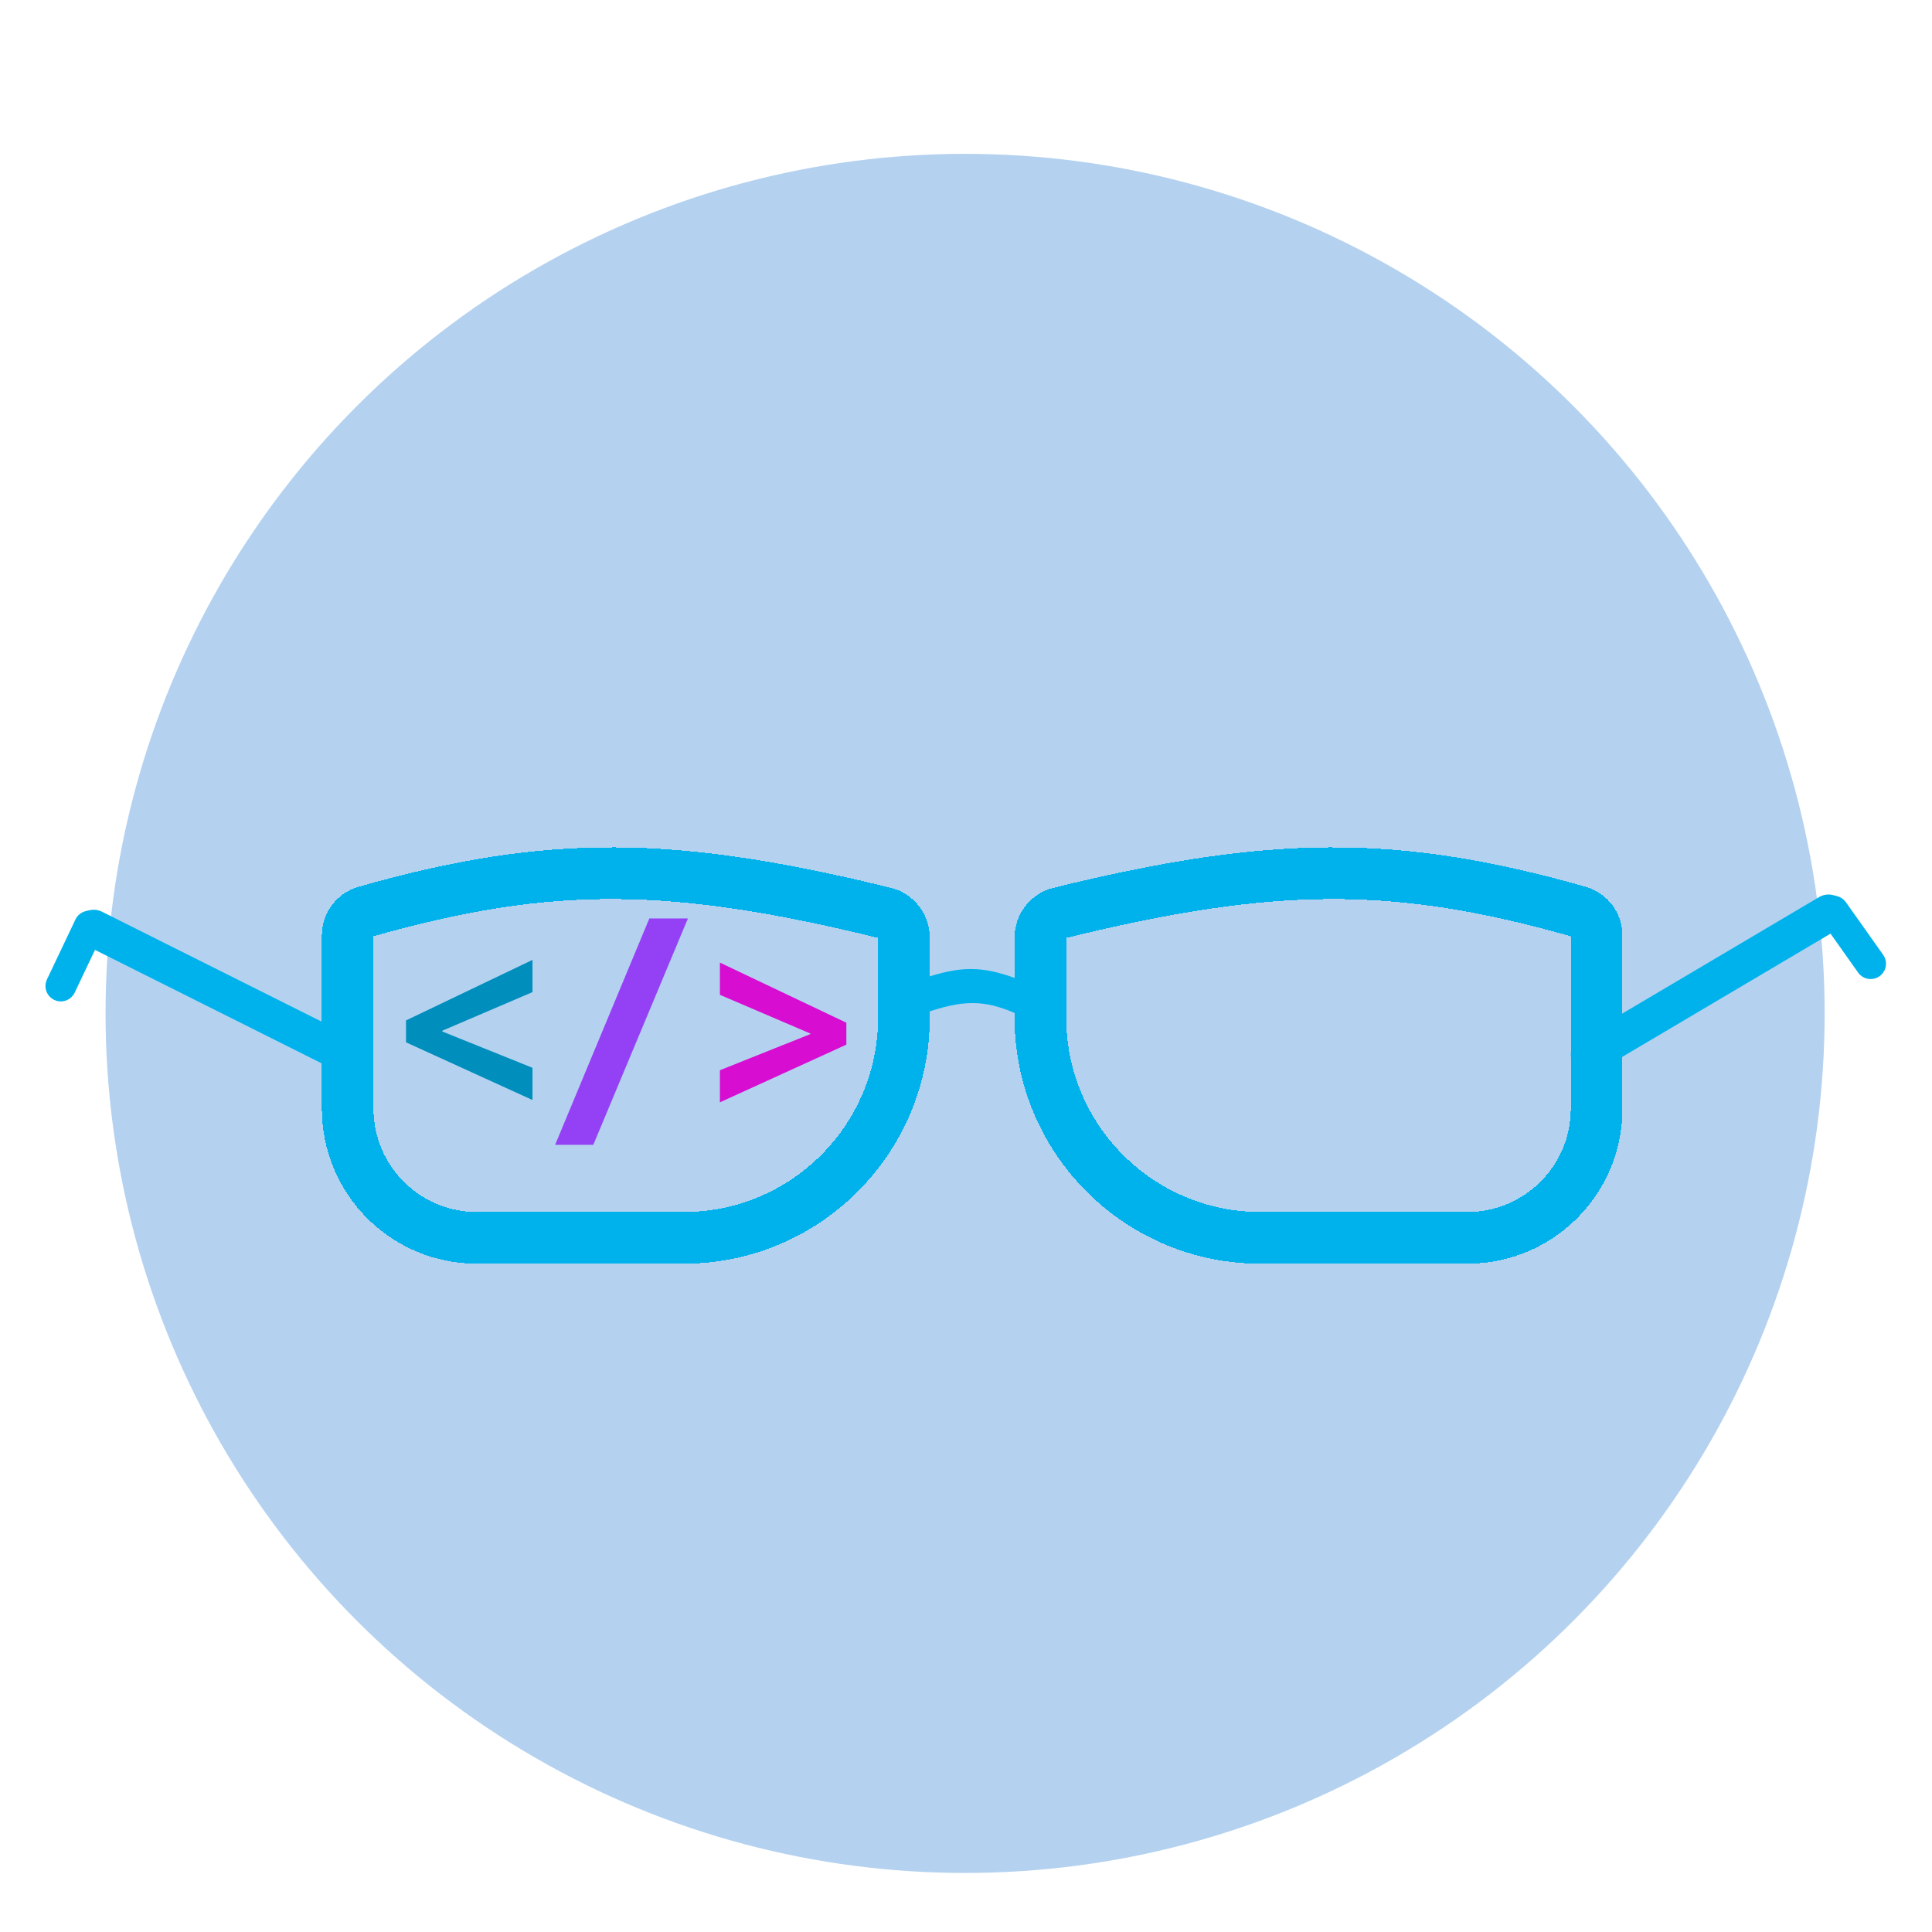 <svg width="1080" height="1080" viewBox="0 0 1080 1080" fill="none" xmlns="http://www.w3.org/2000/svg">
<circle cx="539.5" cy="566.5" r="480.5" fill="#B4D2F0"/>
<g filter="url(#filter0_d_39:75)">
<path d="M297.667 613.841L226.976 581.599V569.338L297.667 535.506V553.519L247.26 575.09V575.544L297.667 595.828V613.841Z" fill="#008EBC"/>
</g>
<g filter="url(#filter1_d_39:75)">
<path d="M384.555 511.272L331.651 637.819H310.307L362.985 511.272H384.555Z" fill="#9441F5"/>
</g>
<g filter="url(#filter2_d_39:75)">
<path d="M473.125 581.811L402.434 614.054V596.116L452.992 575.908V575.605L402.434 553.959V535.946L473.125 569.55V581.811Z" fill="#D70DD2"/>
</g>
<g filter="url(#filter3_d_39:75)">
<path d="M204.314 506.166C256.044 491.448 298.965 484.479 343.469 484.66C388.078 484.841 434.939 492.207 494.603 506.877C500.819 508.405 505.291 514.074 505.291 520.674V565.39C505.291 633.381 450.173 688.499 382.182 688.499H266.587C226.686 688.499 194.34 656.153 194.34 616.252V519.674C194.34 513.27 198.503 507.82 204.314 506.166Z" stroke="#00B2EB" stroke-width="28.899" shape-rendering="crispEdges"/>
</g>
<g filter="url(#filter4_d_39:75)">
<path d="M882.559 506.166C830.829 491.448 787.908 484.479 743.405 484.66C698.795 484.841 651.934 492.207 592.27 506.877C586.054 508.405 581.583 514.074 581.583 520.674V565.39C581.583 633.381 636.7 688.499 704.691 688.499H820.286C860.187 688.499 892.533 656.153 892.533 616.252V519.674C892.533 513.27 888.37 507.82 882.559 506.166Z" stroke="#00B2EB" stroke-width="28.899" shape-rendering="crispEdges"/>
</g>
<path d="M515.694 547.077C537.142 539.89 548.835 539.894 568.29 547.077V566.729C549.735 558.618 538.155 558.847 515.694 566.729V547.077Z" fill="#00B2EB"/>
<path d="M888.53 589.539L1022.17 510.459" stroke="#00B2EB" stroke-width="20.843" stroke-linecap="round"/>
<path d="M187.232 586.474L52.367 518.979" stroke="#00B2EB" stroke-width="20.843" stroke-linecap="round"/>
<path d="M49.93 517.667L34 551.204M1024.86 509.295L1045.7 538.721" stroke="#00B2EB" stroke-width="17.165" stroke-linecap="round"/>
<defs>
<filter id="filter0_d_39:75" x="222.132" y="531.738" width="80.379" height="88.023" filterUnits="userSpaceOnUse" color-interpolation-filters="sRGB">
<feFlood flood-opacity="0" result="BackgroundImageFix"/>
<feColorMatrix in="SourceAlpha" type="matrix" values="0 0 0 0 0 0 0 0 0 0 0 0 0 0 0 0 0 0 127 0" result="hardAlpha"/>
<feOffset dy="1.076"/>
<feGaussianBlur stdDeviation="2.422"/>
<feComposite in2="hardAlpha" operator="out"/>
<feColorMatrix type="matrix" values="0 0 0 0 0 0 0 0 0 0.557 0 0 0 0 0.737 0 0 0 1 0"/>
<feBlend mode="normal" in2="BackgroundImageFix" result="effect1_dropShadow_39:75"/>
<feBlend mode="normal" in="SourceGraphic" in2="effect1_dropShadow_39:75" result="shape"/>
</filter>
<filter id="filter1_d_39:75" x="304.925" y="508.043" width="85.012" height="137.311" filterUnits="userSpaceOnUse" color-interpolation-filters="sRGB">
<feFlood flood-opacity="0" result="BackgroundImageFix"/>
<feColorMatrix in="SourceAlpha" type="matrix" values="0 0 0 0 0 0 0 0 0 0 0 0 0 0 0 0 0 0 127 0" result="hardAlpha"/>
<feOffset dy="2.153"/>
<feGaussianBlur stdDeviation="2.691"/>
<feComposite in2="hardAlpha" operator="out"/>
<feColorMatrix type="matrix" values="0 0 0 0 0.694 0 0 0 0 0.42 0 0 0 0 1 0 0 0 1 0"/>
<feBlend mode="normal" in2="BackgroundImageFix" result="effect1_dropShadow_39:75"/>
<feBlend mode="normal" in="SourceGraphic" in2="effect1_dropShadow_39:75" result="shape"/>
</filter>
<filter id="filter2_d_39:75" x="397.051" y="532.716" width="81.455" height="88.872" filterUnits="userSpaceOnUse" color-interpolation-filters="sRGB">
<feFlood flood-opacity="0" result="BackgroundImageFix"/>
<feColorMatrix in="SourceAlpha" type="matrix" values="0 0 0 0 0 0 0 0 0 0 0 0 0 0 0 0 0 0 127 0" result="hardAlpha"/>
<feOffset dy="2.153"/>
<feGaussianBlur stdDeviation="2.691"/>
<feComposite in2="hardAlpha" operator="out"/>
<feColorMatrix type="matrix" values="0 0 0 0 0.843 0 0 0 0 0.051 0 0 0 0 0.824 0 0 0 1 0"/>
<feBlend mode="normal" in2="BackgroundImageFix" result="effect1_dropShadow_39:75"/>
<feBlend mode="normal" in="SourceGraphic" in2="effect1_dropShadow_39:75" result="shape"/>
</filter>
<filter id="filter3_d_39:75" x="175.267" y="469.051" width="349.097" height="241.989" filterUnits="userSpaceOnUse" color-interpolation-filters="sRGB">
<feFlood flood-opacity="0" result="BackgroundImageFix"/>
<feColorMatrix in="SourceAlpha" type="matrix" values="0 0 0 0 0 0 0 0 0 0 0 0 0 0 0 0 0 0 127 0" result="hardAlpha"/>
<feOffset dy="3.468"/>
<feGaussianBlur stdDeviation="2.312"/>
<feComposite in2="hardAlpha" operator="out"/>
<feColorMatrix type="matrix" values="0 0 0 0 0 0 0 0 0 0 0 0 0 0 0 0 0 0 0.25 0"/>
<feBlend mode="normal" in2="BackgroundImageFix" result="effect1_dropShadow_39:75"/>
<feBlend mode="normal" in="SourceGraphic" in2="effect1_dropShadow_39:75" result="shape"/>
</filter>
<filter id="filter4_d_39:75" x="562.51" y="469.051" width="349.097" height="241.989" filterUnits="userSpaceOnUse" color-interpolation-filters="sRGB">
<feFlood flood-opacity="0" result="BackgroundImageFix"/>
<feColorMatrix in="SourceAlpha" type="matrix" values="0 0 0 0 0 0 0 0 0 0 0 0 0 0 0 0 0 0 127 0" result="hardAlpha"/>
<feOffset dy="3.468"/>
<feGaussianBlur stdDeviation="2.312"/>
<feComposite in2="hardAlpha" operator="out"/>
<feColorMatrix type="matrix" values="0 0 0 0 0 0 0 0 0 0 0 0 0 0 0 0 0 0 0.25 0"/>
<feBlend mode="normal" in2="BackgroundImageFix" result="effect1_dropShadow_39:75"/>
<feBlend mode="normal" in="SourceGraphic" in2="effect1_dropShadow_39:75" result="shape"/>
</filter>
</defs>
</svg>
